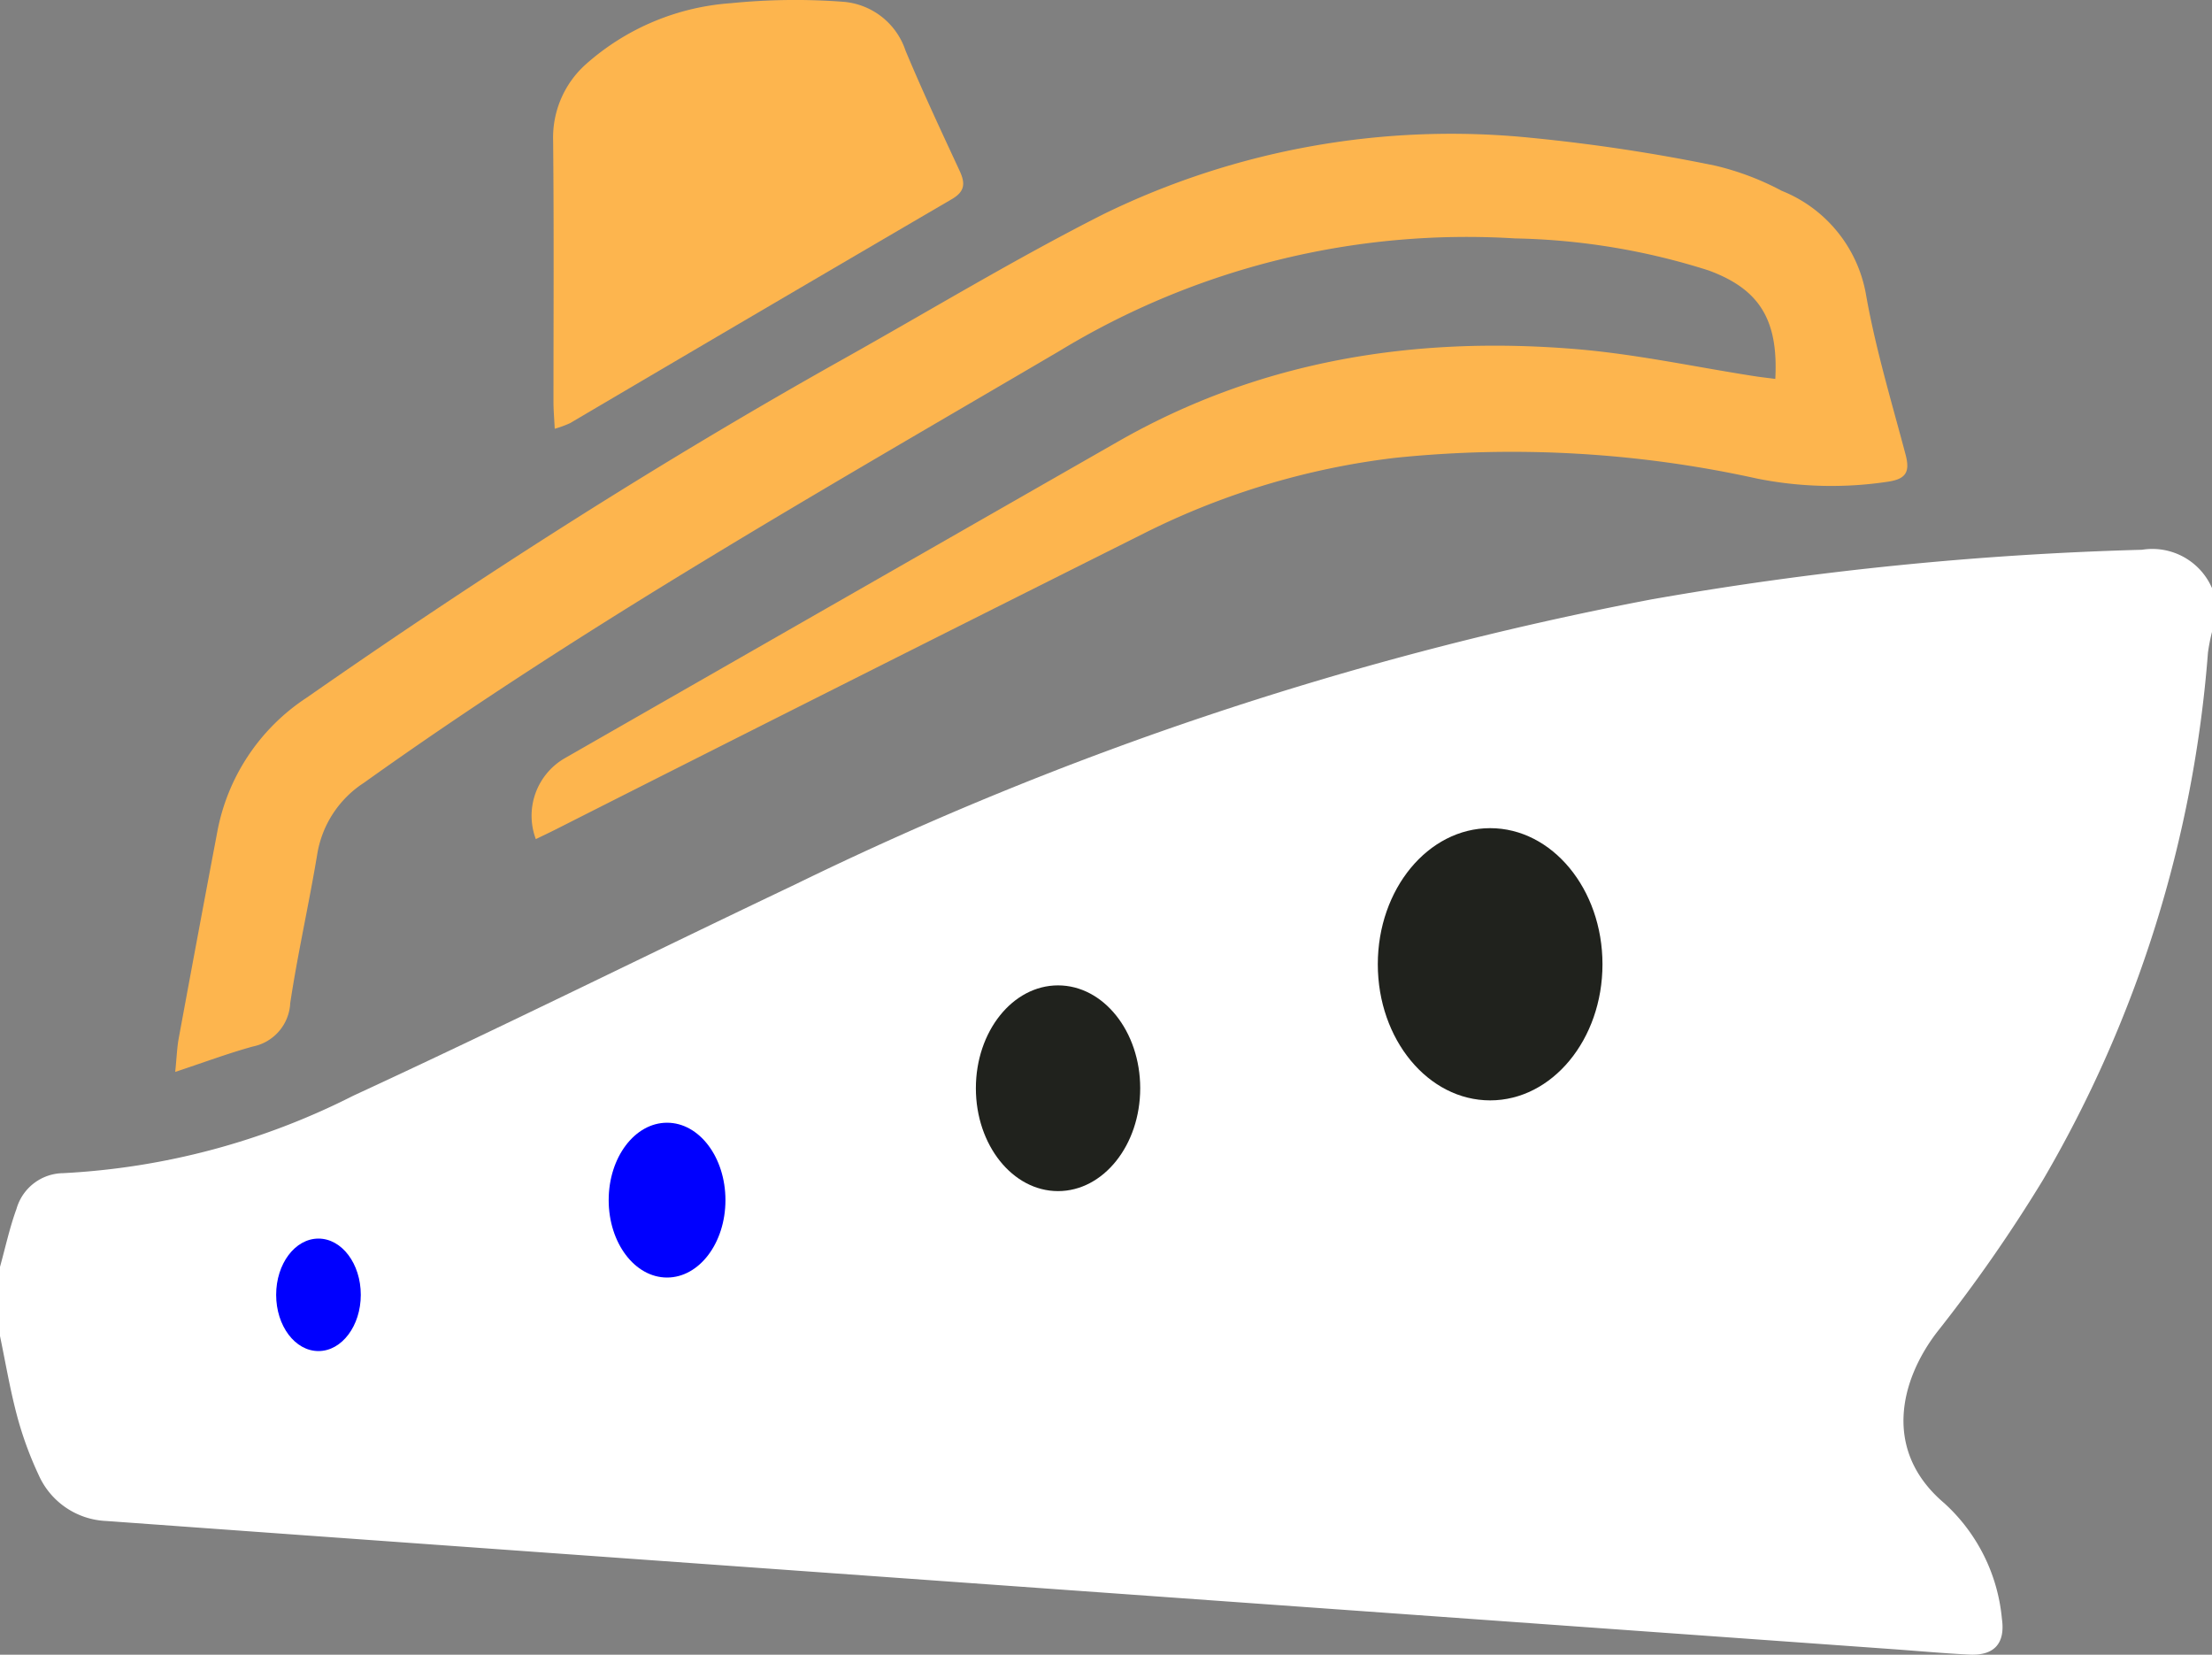 <svg xmlns="http://www.w3.org/2000/svg" xmlns:xlink="http://www.w3.org/1999/xlink" width="102.296" height="76.505" viewBox="0 0 102.296 76.505">
    <rect x="0" y="0" width="102.296" height="76.505" fill="#808080" stroke="none"/>
    <defs>
      <clipPath id="clip-path">
        <rect id="Rectángulo_41" data-name="Rectángulo 41" width="102.296" height="76.505" fill="none"/>
      </clipPath>
    </defs>
    <g id="Grupo_17" data-name="Grupo 17" clip-path="url(#clip-path)">
      <path id="Trazado_77" data-name="Trazado 77" d="M0,58.573c.249-.894.444-1.808.762-2.678a2.271,2.271,0,0,1,2.159-1.655,33.426,33.426,0,0,0,13.411-3.578c6.856-3.166,13.622-6.527,20.443-9.771A157.345,157.345,0,0,1,76.343,27.718a154.859,154.859,0,0,1,22.718-2.3A3.006,3.006,0,0,1,102.3,27.2v2a8.663,8.663,0,0,0-.191.974,56.854,56.854,0,0,1-7.631,24.381,69.831,69.831,0,0,1-4.9,7.036c-1.7,2.217-2.534,5.478.339,7.909a8.243,8.243,0,0,1,2.663,5.343c.162,1.137-.353,1.713-1.509,1.656s-2.324-.164-3.485-.248L66.473,74.738,45.959,73.27l-21.31-1.527q-9.859-.706-19.717-1.421a3.587,3.587,0,0,1-3.149-2.138,16.441,16.441,0,0,1-.991-2.712C.466,64.254.258,63.005,0,61.77v-3.2" fill="#fff"/>
      <path id="Trazado_78" data-name="Trazado 78" d="M82.1,17.52c.148-2.741-.738-4.161-3.1-5.022a31.392,31.392,0,0,0-8.933-1.475,36.289,36.289,0,0,0-21.09,5.215C38.1,22.623,27.116,28.845,16.83,36.192A4.867,4.867,0,0,0,14.67,39.5c-.382,2.3-.9,4.574-1.248,6.877a2.153,2.153,0,0,1-1.726,2.007c-1.142.315-2.256.732-3.593,1.175.069-.678.083-1.124.163-1.558q.878-4.763,1.779-9.522a9.5,9.5,0,0,1,4.141-6.225c8.036-5.6,16.278-10.871,24.825-15.66,4.006-2.245,7.942-4.63,12.036-6.7A36.655,36.655,0,0,1,70.859,6.377,81.85,81.85,0,0,1,79.327,7.66,12.768,12.768,0,0,1,82.4,8.823a6.341,6.341,0,0,1,3.9,4.825c.441,2.485,1.175,4.919,1.824,7.364.212.8.033,1.138-.828,1.261a17.5,17.5,0,0,1-6.031-.145,52.623,52.623,0,0,0-16.776-.957,35.05,35.05,0,0,0-11.607,3.5q-13.619,6.817-27.21,13.691c-.293.147-.59.287-.892.434A3.071,3.071,0,0,1,26.1,35.066q12.827-7.345,25.659-14.682c6.564-3.739,13.69-4.856,21.115-4.244,2.777.229,5.523.827,8.283,1.255.289.045.58.076.939.123" fill="#fdb54e"/>
      <path id="Trazado_79" data-name="Trazado 79" d="M25.654,19.826c-.026-.519-.058-.877-.058-1.236,0-4.029.024-8.058-.016-12.086a4.544,4.544,0,0,1,1.526-3.544,11.283,11.283,0,0,1,6.7-2.813A29.739,29.739,0,0,1,38.965.08a3.311,3.311,0,0,1,2.912,2.26c.783,1.873,1.646,3.713,2.5,5.554.268.575.256.954-.356,1.312q-8.84,5.163-17.66,10.359a5.2,5.2,0,0,1-.711.26" fill="#fdb54e"/>
      <path id="Trazado_80" data-name="Trazado 80" d="M74.108,44.582c0,3.476-2.326,6.293-5.195,6.293s-5.195-2.817-5.195-6.293,2.326-6.293,5.195-6.293,5.195,2.817,5.195,6.293" fill="#20221d"/>
      <path id="Trazado_81" data-name="Trazado 81" d="M52.73,50.314c0,2.627-1.7,4.756-3.8,4.756s-3.8-2.129-3.8-4.756,1.7-4.756,3.8-4.756,3.8,2.129,3.8,4.756" fill="#20221d"/>
      <path id="Trazado_82" data-name="Trazado 82" d="M33.549,55.487c0,1.977-1.208,3.579-2.7,3.579s-2.7-1.6-2.7-3.579,1.208-3.579,2.7-3.579,2.7,1.6,2.7,3.579" fill="blue"/>
      <path id="Trazado_83" data-name="Trazado 83" d="M16.685,59.865c0,1.434-.876,2.6-1.957,2.6s-1.957-1.162-1.957-2.6.876-2.6,1.957-2.6,1.957,1.162,1.957,2.6" fill="blue"/>
    </g>
  </svg>
  
